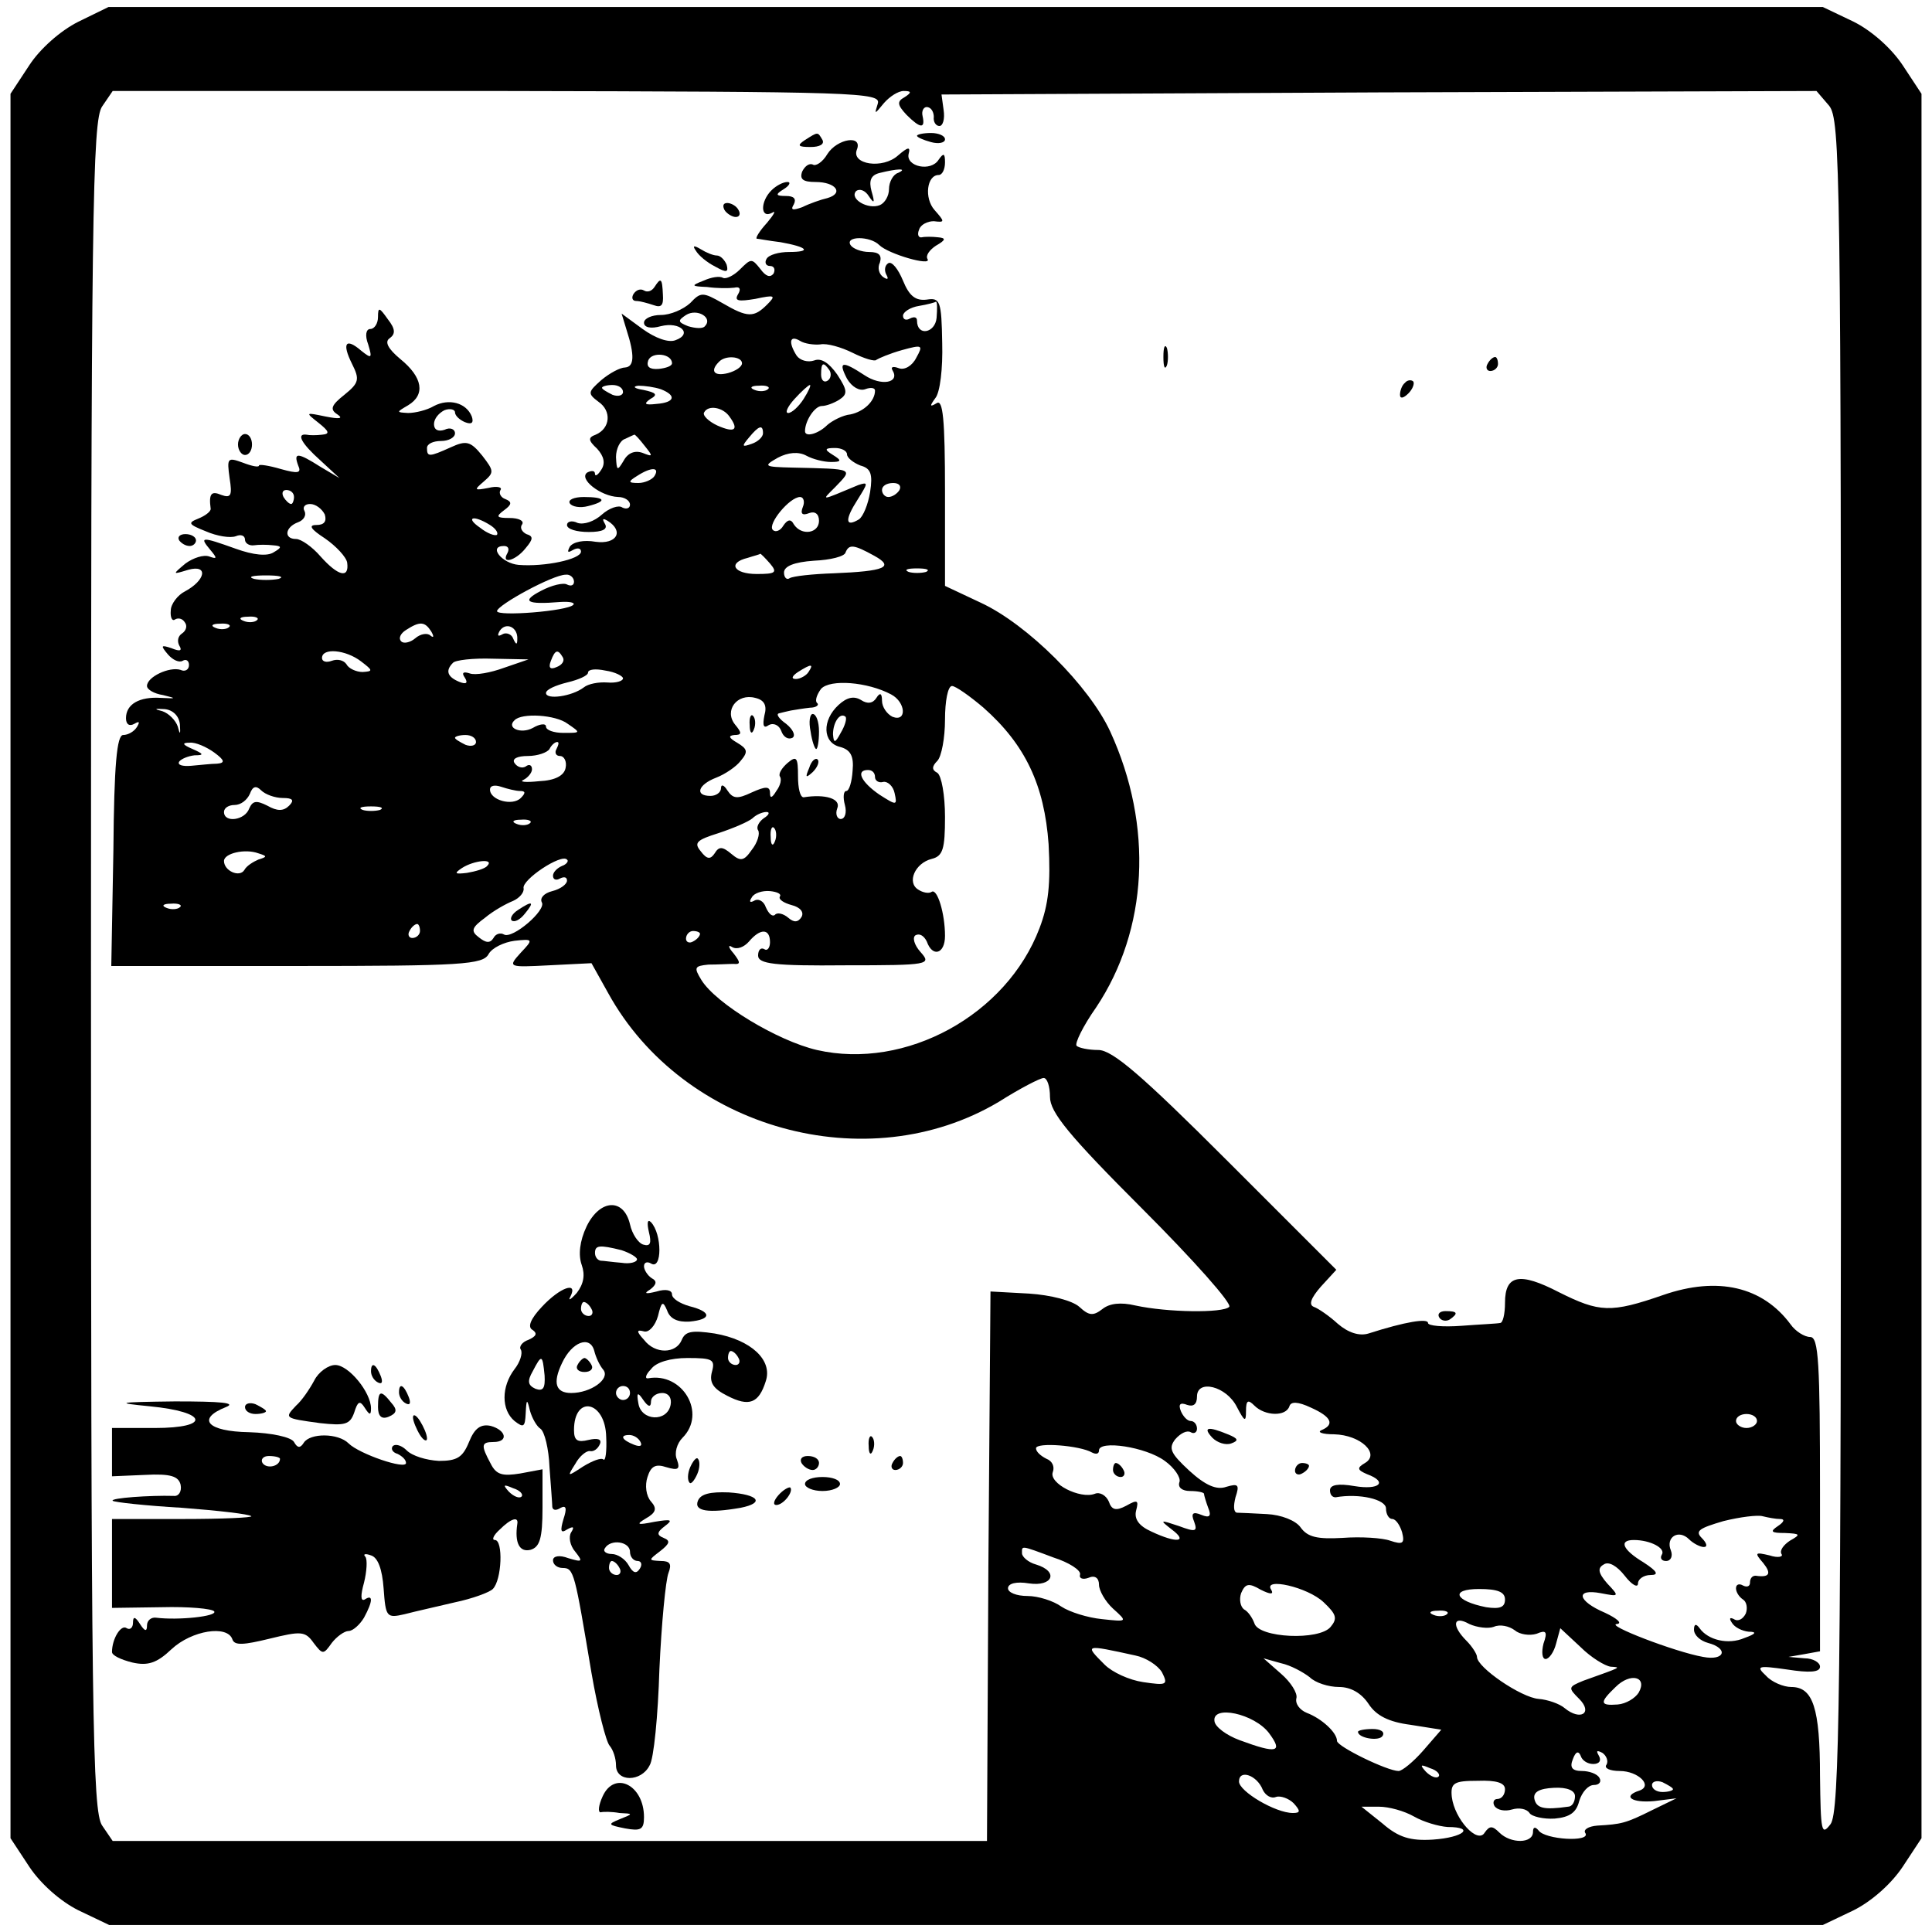 <?xml version="1.0" standalone="no"?>
<!DOCTYPE svg PUBLIC "-//W3C//DTD SVG 20010904//EN"
 "http://www.w3.org/TR/2001/REC-SVG-20010904/DTD/svg10.dtd">
<svg version="1.0" xmlns="http://www.w3.org/2000/svg"
 width="276pt" height="276pt" viewBox="0 0 276 276"
 preserveAspectRatio="xMidYMid meet">
<g transform="translate(0,276) scale(0.1,-0.1)"
fill="#000000" stroke="none">
<path d="M112 2729 c-26 -13 -55 -39 -70 -62 l-27 -41 0 -1246 0 -1246 27 -41
c16 -24 44 -49 70 -62 l44 -21 1224 0 1224 0 44 21 c26 13 54 38 70 62 l27 41
0 1246 0 1246 -27 41 c-16 24 -44 49 -70 62 l-44 21 -1225 0 -1224 0 -43 -21z
m1142 -117 c-5 -16 -5 -16 9 1 8 9 20 17 28 17 11 0 12 -2 1 -9 -11 -6 -10
-11 3 -25 20 -20 27 -20 23 -2 -2 8 2 14 7 13 6 -1 9 -8 9 -14 -1 -7 3 -13 8
-13 5 0 8 10 6 23 l-3 22 625 3 625 2 18 -21 c16 -20 17 -93 17 -1228 0 -1046
-2 -1210 -15 -1227 -13 -17 -14 -11 -15 69 0 97 -10 127 -41 127 -11 0 -28 7
-36 16 -15 14 -12 15 30 9 32 -5 47 -4 47 4 0 6 -10 12 -22 12 l-23 2 23 4 22
4 0 225 c0 188 -2 224 -14 224 -8 0 -21 8 -28 18 -40 54 -104 69 -182 42 -75
-26 -91 -25 -149 4 -56 29 -77 25 -77 -15 0 -16 -3 -29 -7 -29 -5 -1 -29 -2
-55 -4 -27 -2 -48 0 -48 4 0 7 -32 2 -85 -15 -13 -4 -29 1 -44 14 -12 11 -28
22 -34 24 -8 3 -4 13 10 29 l22 24 -157 157 c-121 121 -163 157 -183 157 -14
0 -28 3 -31 6 -3 3 9 28 28 55 74 111 82 259 20 394 -30 65 -118 153 -185 184
l-51 24 0 134 c0 105 -3 133 -12 127 -10 -6 -10 -4 -2 7 7 8 11 43 10 79 -1
60 -3 65 -22 62 -16 -2 -25 5 -34 27 -7 17 -16 28 -21 25 -5 -3 -6 -10 -3 -16
4 -7 2 -8 -4 -4 -6 4 -9 13 -5 21 3 10 -1 15 -15 15 -12 0 -24 5 -27 10 -8 13
28 13 41 0 13 -13 76 -31 69 -20 -3 5 3 13 12 19 14 8 15 11 3 12 -8 1 -19 1
-23 0 -5 -1 -7 4 -4 11 2 7 12 12 21 12 16 -2 16 -1 1 16 -15 17 -11 50 6 50
5 0 9 8 9 18 0 13 -2 14 -9 4 -11 -18 -47 -10 -43 8 3 11 -1 10 -15 -2 -22
-20 -67 -13 -59 8 9 22 -28 16 -42 -6 -7 -12 -17 -18 -21 -15 -5 2 -11 -2 -15
-10 -4 -11 1 -15 19 -15 29 0 41 -16 17 -23 -9 -2 -26 -8 -36 -13 -14 -5 -17
-4 -12 4 4 8 0 12 -11 12 -15 0 -16 2 -3 10 8 5 10 10 5 10 -6 0 -16 -5 -23
-12 -16 -16 -16 -41 1 -32 6 4 3 -2 -7 -14 -11 -12 -17 -22 -15 -23 2 0 17 -3
34 -5 39 -7 45 -14 12 -14 -14 0 -29 -4 -32 -10 -3 -5 -1 -10 5 -10 6 0 8 -5
5 -11 -5 -6 -11 -4 -19 7 -12 15 -13 15 -29 -1 -9 -9 -20 -14 -24 -12 -5 3
-17 1 -28 -4 -18 -7 -18 -8 5 -9 14 -2 31 -2 39 -1 8 2 10 -2 5 -10 -5 -9 1
-10 25 -6 28 6 30 5 17 -8 -19 -19 -28 -19 -64 2 -28 16 -31 16 -46 0 -10 -9
-28 -17 -42 -17 -13 0 -24 -5 -24 -11 0 -7 10 -9 24 -5 28 7 46 -11 21 -20
-10 -4 -29 3 -47 16 l-30 22 7 -23 c12 -37 11 -53 -2 -54 -7 0 -22 -8 -34 -18
-19 -17 -20 -19 -4 -31 19 -13 17 -38 -4 -47 -11 -4 -11 -8 2 -20 10 -11 12
-21 6 -30 -5 -8 -9 -10 -9 -6 0 5 -5 5 -11 2 -13 -9 19 -34 44 -35 9 0 17 -5
17 -11 0 -5 -5 -7 -11 -4 -5 4 -19 -1 -29 -10 -11 -10 -26 -15 -35 -12 -8 4
-15 2 -15 -3 0 -6 14 -10 31 -10 20 0 28 4 23 12 -4 7 -3 8 4 4 24 -15 13 -34
-17 -30 -17 3 -32 0 -37 -7 -4 -8 -3 -9 4 -5 7 4 12 3 12 -2 0 -11 -52 -22
-89 -19 -24 2 -44 27 -21 27 6 0 8 -4 5 -10 -10 -17 12 -11 26 7 11 13 11 17
1 20 -6 3 -10 9 -6 14 3 5 -5 9 -18 9 -19 0 -20 2 -8 11 11 8 12 12 2 16 -6 2
-10 8 -7 13 3 4 -5 6 -17 3 -21 -4 -21 -3 -7 9 15 13 15 15 -2 37 -17 21 -23
22 -45 12 -31 -14 -34 -14 -34 -1 0 6 9 10 20 10 11 0 20 5 20 11 0 6 -7 9
-15 5 -9 -3 -15 0 -15 8 0 8 7 16 15 20 8 3 15 1 15 -3 0 -5 7 -11 14 -14 10
-4 13 -1 10 8 -8 20 -33 26 -54 15 -10 -6 -27 -10 -37 -10 -17 1 -17 1 0 11
25 15 21 40 -11 66 -18 15 -23 25 -15 30 8 6 8 13 -3 27 -12 17 -14 18 -14 3
0 -9 -5 -17 -11 -17 -6 0 -8 -9 -3 -22 6 -20 5 -21 -10 -9 -22 19 -28 11 -13
-19 11 -22 10 -27 -11 -44 -19 -15 -21 -21 -10 -28 9 -6 3 -7 -17 -3 -29 6
-29 6 -10 -9 15 -12 17 -16 5 -17 -8 -1 -18 -1 -22 0 -15 2 -8 -12 20 -37 l27
-25 -27 16 c-33 21 -39 21 -32 2 5 -11 0 -12 -25 -5 -17 5 -31 7 -31 5 0 -3
-10 -1 -23 4 -22 8 -23 7 -19 -22 4 -25 2 -29 -12 -24 -14 6 -18 2 -15 -20 0
-4 -8 -10 -18 -14 -15 -6 -14 -8 11 -18 16 -7 35 -10 43 -7 7 3 13 1 13 -5 0
-5 6 -9 13 -8 6 1 19 1 27 0 13 -1 13 -3 1 -10 -9 -6 -29 -4 -54 5 -50 18 -52
17 -37 -1 11 -13 10 -14 -1 -10 -8 3 -23 -2 -34 -10 -19 -16 -19 -16 4 -9 29
8 25 -15 -5 -31 -10 -5 -20 -18 -20 -27 -1 -10 2 -16 6 -13 5 3 11 1 14 -4 4
-5 2 -12 -4 -16 -6 -4 -7 -11 -4 -17 5 -8 1 -9 -11 -4 -15 5 -16 4 -5 -9 7 -8
16 -12 21 -9 5 3 9 0 9 -6 0 -7 -6 -10 -12 -7 -16 5 -48 -10 -48 -23 0 -5 10
-11 23 -13 20 -5 19 -5 -3 -4 -31 2 -50 -9 -50 -29 0 -9 5 -12 12 -8 7 4 8 3
4 -4 -4 -7 -13 -12 -20 -12 -9 0 -13 -42 -14 -165 l-3 -165 265 0 c236 0 266
2 274 17 5 9 22 17 37 19 27 3 27 2 9 -17 -19 -21 -18 -21 41 -18 l60 3 24
-43 c107 -194 370 -267 558 -155 30 19 59 34 64 34 5 0 9 -12 9 -27 0 -22 27
-55 132 -160 73 -73 129 -136 124 -140 -9 -9 -88 -8 -134 2 -21 5 -37 3 -47
-5 -13 -10 -19 -10 -33 3 -10 9 -41 17 -72 19 l-55 3 -3 -393 -2 -392 -625 0
-624 0 -15 22 c-14 20 -16 153 -16 1228 0 1078 2 1208 16 1228 l15 22 549 0
c515 -1 549 -2 544 -18z m29 -99 c-7 -2 -13 -13 -13 -23 0 -10 -6 -20 -13 -23
-17 -7 -44 9 -34 20 5 4 13 1 18 -7 8 -12 9 -10 4 7 -4 15 -1 23 12 26 24 6
41 7 26 0z m55 -207 c-2 -22 -28 -27 -28 -4 0 5 -4 6 -10 3 -5 -3 -10 -2 -10
4 0 5 10 12 23 14 12 2 23 5 24 6 2 0 2 -10 1 -23z m-331 -12 c-3 -4 -14 -3
-24 0 -15 6 -15 8 -3 16 16 10 39 -4 27 -16z m165 -26 c9 2 30 -4 46 -12 16
-8 32 -13 34 -10 3 2 19 9 37 14 29 8 30 7 20 -11 -6 -12 -17 -18 -25 -15 -8
3 -12 2 -9 -3 11 -18 -16 -23 -40 -7 -32 21 -38 20 -25 -5 7 -12 18 -18 26
-15 8 3 14 2 14 -2 0 -15 -16 -30 -35 -34 -11 -1 -26 -9 -33 -15 -13 -13 -32
-18 -32 -9 0 15 14 36 24 36 6 0 17 4 25 9 12 8 12 13 -3 36 -12 17 -23 24
-33 20 -9 -3 -20 0 -25 7 -12 19 -10 30 5 21 6 -4 20 -6 29 -5z m-212 -27 c0
-4 -9 -7 -19 -8 -13 -1 -18 3 -15 12 5 13 34 10 34 -4z m100 0 c0 -5 -9 -11
-20 -14 -20 -5 -26 3 -13 16 9 10 33 8 33 -2z m125 -10 c3 -5 2 -12 -3 -15 -5
-3 -9 1 -9 9 0 17 3 19 12 6z m-295 -31 c0 -5 -7 -7 -15 -4 -8 4 -15 8 -15 10
0 2 7 4 15 4 8 0 15 -4 15 -10z m54 4 c23 -9 20 -19 -6 -21 -17 -2 -19 0 -9 7
11 6 9 9 -10 13 -13 2 -16 5 -7 6 9 0 23 -2 32 -5z m153 0 c-3 -3 -12 -4 -19
-1 -8 3 -5 6 6 6 11 1 17 -2 13 -5z m51 -14 c-7 -11 -17 -20 -22 -20 -5 0 -1
9 9 20 10 11 20 20 22 20 2 0 -2 -9 -9 -20z m-106 -25 c14 -19 8 -24 -17 -13
-13 6 -22 15 -19 19 6 11 27 7 36 -6z m48 -24 c0 -5 -7 -12 -16 -15 -14 -5
-15 -4 -4 9 14 17 20 19 20 6z m-169 -18 c12 -15 12 -16 -3 -10 -11 4 -21 0
-27 -11 -9 -15 -10 -15 -11 5 0 12 6 24 13 26 6 3 13 6 13 6 1 1 8 -7 15 -16z
m266 -23 c15 0 16 2 3 10 -13 8 -12 10 3 10 9 0 17 -4 17 -9 0 -5 9 -12 19
-16 15 -4 18 -12 14 -38 -3 -18 -10 -35 -16 -39 -20 -12 -20 0 -2 28 15 24 16
26 1 21 -55 -23 -53 -23 -33 -3 26 27 28 26 -61 28 -41 1 -42 2 -21 14 15 8
30 9 41 3 9 -5 25 -9 35 -9z m-252 -20 c-3 -5 -14 -10 -23 -10 -15 0 -15 2 -2
10 20 13 33 13 25 0z m350 -20 c-3 -5 -10 -10 -16 -10 -5 0 -9 5 -9 10 0 6 7
10 16 10 8 0 12 -4 9 -10z m-865 -10 c0 -5 -2 -10 -4 -10 -3 0 -8 5 -11 10 -3
6 -1 10 4 10 6 0 11 -4 11 -10z m727 -14 c-4 -10 -1 -13 9 -9 8 3 14 -1 14
-11 0 -18 -25 -22 -36 -5 -4 8 -9 7 -15 -2 -4 -7 -11 -10 -15 -6 -8 8 24 47
39 47 5 0 7 -7 4 -14z m-683 -11 c3 -10 -1 -15 -12 -15 -12 0 -8 -6 12 -19 16
-11 31 -27 32 -35 3 -23 -13 -19 -38 9 -12 14 -28 25 -35 25 -18 0 -16 17 3
24 8 3 12 10 9 16 -3 5 0 10 8 10 8 0 17 -7 21 -15z m236 -15 c8 -5 12 -11 10
-14 -3 -2 -14 2 -24 10 -22 15 -10 19 14 4z m549 -44 c29 -16 16 -22 -58 -25
-30 -1 -58 -4 -63 -7 -4 -3 -8 1 -8 8 0 9 14 15 43 17 23 1 44 6 45 12 5 12
12 11 41 -5z m-149 -11 c11 -13 8 -15 -19 -15 -33 0 -42 16 -13 23 9 3 18 5
18 6 1 0 7 -6 14 -14z m223 -12 c-7 -2 -19 -2 -25 0 -7 3 -2 5 12 5 14 0 19
-2 13 -5z m-925 -10 c-10 -2 -26 -2 -35 0 -10 3 -2 5 17 5 19 0 27 -2 18 -5z
m422 -4 c0 -5 -4 -7 -10 -4 -5 3 -22 -1 -37 -9 -29 -15 -21 -20 27 -16 14 1
22 -1 19 -4 -8 -9 -109 -17 -109 -9 1 9 80 52 98 52 6 1 12 -4 12 -10z m-453
-55 c-3 -3 -12 -4 -19 -1 -8 3 -5 6 6 6 11 1 17 -2 13 -5z m-40 -10 c-3 -3
-12 -4 -19 -1 -8 3 -5 6 6 6 11 1 17 -2 13 -5z m289 -6 c4 -7 4 -10 -1 -6 -4
4 -14 3 -22 -4 -7 -6 -17 -8 -20 -4 -4 4 -1 11 7 16 20 13 27 12 36 -2z m123
-11 c0 -9 -2 -8 -6 1 -2 6 -10 9 -15 6 -7 -4 -8 -2 -4 5 9 13 26 5 25 -12z
m-223 -32 c17 -13 17 -14 2 -15 -9 0 -20 5 -23 11 -4 6 -13 8 -21 5 -8 -3 -14
-1 -14 4 0 15 34 12 56 -5z m288 6 c3 -5 -1 -11 -9 -14 -9 -4 -12 -1 -8 9 6
16 10 17 17 5z m-84 -15 c-19 -7 -41 -11 -49 -8 -9 3 -12 1 -7 -6 5 -8 2 -10
-8 -6 -17 7 -20 16 -9 27 3 4 29 7 57 6 l51 -1 -35 -12z m170 -15 c0 -4 -10
-7 -22 -6 -13 1 -28 -2 -34 -7 -17 -13 -54 -18 -54 -8 0 5 14 11 30 15 17 4
30 10 30 14 0 5 11 6 25 3 14 -2 25 -8 25 -11z m265 9 c-3 -5 -12 -10 -18 -10
-7 0 -6 4 3 10 19 12 23 12 15 0z m118 -32 c21 -11 23 -40 2 -32 -8 4 -15 14
-15 23 0 11 -3 12 -8 4 -5 -8 -13 -9 -22 -3 -10 6 -20 4 -32 -7 -24 -22 -23
-54 2 -60 15 -4 20 -13 18 -34 -1 -16 -5 -29 -9 -29 -4 0 -5 -9 -2 -20 3 -11
0 -20 -6 -20 -5 0 -8 7 -5 15 6 14 -17 21 -48 16 -5 0 -8 13 -8 30 0 27 -2 30
-15 19 -8 -7 -13 -15 -11 -19 3 -4 1 -13 -5 -21 -6 -10 -9 -11 -9 -3 0 10 -6
10 -26 1 -21 -10 -27 -9 -35 3 -5 8 -9 9 -9 3 0 -6 -7 -11 -15 -11 -23 0 -18
16 8 26 13 5 29 16 35 24 11 13 10 17 -5 26 -12 7 -13 10 -4 11 11 0 11 3 1
15 -16 20 3 45 29 38 13 -3 17 -11 13 -25 -3 -15 -1 -19 6 -14 7 4 15 0 18 -8
3 -9 10 -13 16 -10 5 3 1 12 -9 20 -10 7 -15 14 -10 15 4 1 12 3 17 4 6 1 18
3 27 4 9 0 14 4 10 7 -3 3 0 12 6 20 13 14 66 10 100 -8z m132 -19 c60 -53 87
-111 93 -195 3 -56 0 -86 -13 -120 -47 -124 -191 -203 -318 -174 -56 13 -144
66 -165 100 -11 18 -10 20 10 22 13 0 29 1 36 1 10 -1 10 2 0 15 -8 9 -8 13
-2 9 7 -4 17 0 24 8 16 19 30 19 30 -1 0 -8 -4 -13 -8 -10 -5 3 -9 -1 -9 -9 0
-12 23 -15 125 -14 120 0 123 1 107 19 -9 10 -12 21 -7 24 6 3 12 -1 16 -9 8
-23 26 -18 26 8 0 32 -11 68 -19 63 -4 -3 -13 -1 -19 3 -17 10 -5 38 19 44 16
4 19 14 19 60 0 31 -5 59 -11 63 -8 4 -8 9 0 17 6 6 11 33 11 59 0 26 4 48 10
48 5 0 25 -14 45 -31z m-1148 -24 c1 -15 0 -15 -3 -3 -3 9 -13 19 -22 22 -12
3 -12 4 3 3 12 -1 21 -10 22 -22z m554 1 c19 -13 19 -13 -6 -13 -14 0 -25 4
-25 9 0 5 -9 4 -19 -2 -17 -9 -38 0 -26 11 10 11 59 8 76 -5z m390 -13 c-8
-15 -10 -15 -11 -2 0 17 10 32 18 25 2 -3 -1 -13 -7 -23z m-521 -13 c0 -5 -7
-7 -15 -4 -8 4 -15 8 -15 10 0 2 7 4 15 4 8 0 15 -4 15 -10z m-374 -15 c15
-11 16 -15 4 -16 -8 0 -25 -2 -37 -3 -12 -1 -20 1 -17 6 3 4 13 8 22 9 14 0
13 2 -3 9 -14 6 -16 9 -4 9 8 1 24 -6 35 -14z m489 5 c-3 -5 -1 -10 5 -10 6 0
10 -8 8 -17 -2 -11 -15 -18 -38 -19 -19 -2 -29 -1 -22 2 6 3 12 10 12 15 0 6
-4 8 -9 4 -5 -3 -12 -1 -16 5 -4 6 4 10 19 10 14 0 28 5 31 10 3 6 8 10 11 10
3 0 2 -4 -1 -10z m455 -40 c0 -5 5 -9 12 -7 6 1 14 -6 16 -16 4 -18 3 -18 -22
-2 -26 18 -34 35 -16 35 6 0 10 -4 10 -10z m-846 -30 c14 0 17 -3 9 -11 -8 -8
-17 -8 -31 0 -16 8 -21 7 -26 -4 -6 -17 -36 -21 -36 -5 0 6 7 10 15 10 9 0 18
7 22 16 4 11 9 12 16 5 6 -6 20 -11 31 -11z m339 10 c8 0 8 -3 1 -10 -12 -12
-44 -3 -44 12 0 6 7 7 16 4 9 -3 21 -6 27 -6z m-200 -27 c-7 -2 -19 -2 -25 0
-7 3 -2 5 12 5 14 0 19 -2 13 -5z m548 -12 c-7 -5 -11 -13 -8 -17 3 -5 -1 -18
-9 -28 -11 -16 -16 -17 -29 -6 -13 11 -18 11 -24 1 -6 -9 -11 -9 -20 3 -10 12
-6 16 26 26 21 7 42 16 48 21 5 5 14 9 20 9 5 0 4 -4 -4 -9z m-334 -7 c-3 -3
-12 -4 -19 -1 -8 3 -5 6 6 6 11 1 17 -2 13 -5z m350 -26 c-3 -8 -6 -5 -6 6 -1
11 2 17 5 13 3 -3 4 -12 1 -19z m-738 -26 c-7 -3 -17 -9 -20 -15 -7 -11 -29
-1 -29 13 0 11 30 18 49 11 13 -4 13 -5 0 -9z m434 -9 c-7 -3 -13 -9 -13 -14
0 -6 5 -7 10 -4 6 3 10 2 10 -3 0 -5 -9 -12 -21 -15 -12 -3 -18 -10 -15 -16 7
-11 -42 -53 -54 -46 -5 3 -12 1 -15 -5 -5 -8 -11 -7 -21 1 -12 9 -10 14 9 28
12 10 30 20 40 24 9 4 16 12 15 18 -3 12 54 50 62 41 3 -2 -1 -7 -7 -9z m-107
0 c-3 -4 -17 -8 -29 -10 -17 -2 -19 -1 -7 7 17 11 47 14 36 3z m418 -44 c-2
-4 6 -9 17 -12 12 -3 18 -10 14 -17 -5 -8 -11 -8 -19 -1 -7 6 -16 8 -19 4 -4
-3 -9 2 -13 11 -3 9 -11 13 -17 9 -6 -3 -7 -1 -3 5 3 6 15 10 26 9 10 -1 17
-4 14 -8z m-857 -15 c-3 -3 -12 -4 -19 -1 -8 3 -5 6 6 6 11 1 17 -2 13 -5z
m343 -34 c0 -5 -5 -10 -11 -10 -5 0 -7 5 -4 10 3 6 8 10 11 10 2 0 4 -4 4 -10z
m400 -4 c0 -3 -4 -8 -10 -11 -5 -3 -10 -1 -10 4 0 6 5 11 10 11 6 0 10 -2 10
-4z m767 -676 c11 -21 13 -22 13 -6 0 16 3 17 12 8 15 -15 45 -16 50 -1 2 7
12 7 31 -2 29 -13 34 -24 15 -32 -7 -3 1 -6 18 -6 38 -1 66 -28 44 -41 -12 -7
-11 -10 3 -16 30 -11 18 -23 -18 -17 -23 4 -35 2 -35 -6 0 -6 3 -10 8 -10 34
6 72 -3 72 -16 0 -8 4 -15 9 -15 5 0 11 -9 14 -19 4 -16 1 -18 -17 -12 -11 4
-42 6 -68 4 -36 -2 -50 1 -60 15 -7 10 -28 18 -48 19 -19 1 -39 2 -43 2 -5 1
-5 10 -2 22 6 18 4 20 -13 15 -14 -5 -30 2 -53 23 -27 25 -30 32 -20 45 8 9
17 13 22 10 5 -3 9 0 9 5 0 6 -4 11 -9 11 -5 0 -11 7 -14 14 -4 10 -1 13 9 9
9 -3 14 1 14 12 0 25 42 15 57 -15z m743 -20 c0 -5 -7 -10 -15 -10 -8 0 -15 5
-15 10 0 6 7 10 15 10 8 0 15 -4 15 -10z m-950 -45 c6 -3 10 -2 10 3 0 15 67
5 94 -15 14 -10 23 -24 21 -30 -3 -8 4 -13 15 -13 11 0 20 -2 20 -4 0 -2 3
-12 6 -20 5 -12 2 -15 -10 -10 -12 5 -15 2 -10 -10 5 -14 2 -15 -22 -6 -27 9
-28 9 -10 -5 24 -18 7 -20 -29 -3 -18 8 -25 18 -22 30 4 15 2 16 -14 7 -15 -8
-21 -6 -25 6 -4 9 -13 14 -20 11 -21 -8 -66 15 -60 31 3 8 -1 16 -9 19 -8 4
-15 10 -15 15 0 9 63 4 80 -6z m983 -95 c7 0 6 -4 -3 -10 -12 -8 -10 -10 10
-10 22 -1 23 -2 7 -11 -9 -6 -15 -14 -12 -19 3 -4 -5 -6 -17 -2 -21 5 -22 4
-9 -11 12 -15 9 -21 -11 -18 -5 0 -8 -4 -8 -10 0 -5 -4 -7 -10 -4 -5 3 -10 2
-10 -4 0 -5 4 -12 10 -16 5 -3 7 -12 4 -20 -4 -8 -11 -12 -17 -8 -6 3 -7 1 -3
-5 4 -7 15 -12 24 -13 12 0 11 -3 -6 -9 -23 -10 -52 -3 -64 14 -5 7 -8 6 -8
-2 0 -8 9 -16 20 -19 30 -8 24 -26 -7 -20 -40 7 -141 46 -123 47 8 1 0 8 -17
16 -40 17 -43 35 -6 28 26 -5 27 -5 9 14 -13 15 -14 22 -5 27 7 5 19 -2 30
-16 10 -13 19 -18 19 -11 0 6 8 12 18 12 12 0 10 5 -10 18 -30 18 -36 32 -14
32 24 0 46 -12 40 -21 -3 -5 0 -9 6 -9 7 0 10 7 7 15 -8 19 11 31 26 16 6 -6
16 -11 21 -11 6 0 4 6 -3 13 -10 10 -3 14 31 24 24 6 49 9 56 7 8 -2 19 -4 25
-4z m-1038 -55 c22 -7 39 -18 38 -24 -2 -6 4 -8 12 -5 9 4 15 0 15 -10 0 -8 9
-24 20 -34 21 -19 21 -19 -16 -15 -20 2 -46 10 -58 18 -11 8 -33 15 -48 15
-16 0 -28 5 -28 11 0 7 12 10 30 7 34 -5 43 17 10 27 -11 3 -20 11 -20 16 0
11 -3 12 45 -6z m311 -46 c-12 18 52 4 75 -18 18 -17 20 -23 10 -35 -16 -20
-103 -16 -109 5 -3 8 -9 17 -15 20 -5 4 -7 14 -4 23 6 14 11 15 28 5 14 -7 19
-7 15 0z m334 -14 c0 -11 -7 -14 -27 -11 -45 9 -52 26 -10 26 26 0 37 -4 37
-15z m-83 -21 c-3 -3 -12 -4 -19 -1 -8 3 -5 6 6 6 11 1 17 -2 13 -5z m67 -18
c9 4 22 1 30 -5 7 -6 21 -8 31 -5 14 6 16 3 10 -14 -3 -12 -2 -22 3 -22 5 0
12 10 15 22 l6 22 29 -27 c15 -15 35 -27 43 -28 15 -1 17 0 -39 -20 -22 -9
-22 -10 -6 -26 20 -20 2 -32 -21 -13 -7 6 -24 12 -37 13 -25 2 -88 45 -88 60
0 4 -7 15 -15 23 -22 22 -19 37 4 24 11 -5 27 -7 35 -4z m-512 -41 c15 -3 32
-14 38 -24 9 -18 7 -19 -27 -14 -20 3 -44 14 -55 25 -29 29 -29 29 44 13z
m249 -31 c8 -8 27 -14 42 -14 17 0 32 -9 42 -24 11 -17 29 -26 60 -30 l44 -7
-26 -30 c-14 -16 -30 -29 -35 -29 -16 0 -88 35 -88 43 0 12 -22 32 -43 40 -10
4 -17 13 -15 21 2 7 -8 23 -22 35 l-25 22 25 -7 c14 -3 32 -13 41 -20z m470
-22 c-5 -8 -18 -16 -30 -17 -26 -2 -26 3 -3 25 21 21 46 15 33 -8z m-528 -58
c20 -27 12 -30 -42 -10 -19 7 -35 19 -36 27 -4 24 57 11 78 -17z m463 -44 c9
0 12 5 8 12 -4 7 -3 8 5 4 6 -4 9 -12 6 -17 -4 -5 5 -9 19 -9 26 0 48 -21 28
-28 -25 -8 -11 -18 21 -15 l32 4 -35 -17 c-38 -19 -44 -20 -78 -22 -13 -1 -21
-6 -17 -11 7 -13 -58 -9 -67 4 -5 6 -8 5 -8 -2 0 -17 -32 -17 -48 -1 -10 10
-14 10 -21 0 -10 -17 -43 19 -47 51 -2 20 3 23 37 23 27 1 39 -3 39 -12 0 -8
-5 -14 -11 -14 -5 0 -7 -5 -4 -10 4 -6 15 -8 25 -5 10 3 21 1 25 -5 3 -5 20
-9 36 -8 22 2 31 9 35 25 4 13 13 23 21 23 8 0 11 5 8 10 -3 6 -15 10 -25 10
-14 0 -18 5 -13 17 4 11 8 12 11 5 2 -7 10 -12 18 -12z m-221 -18 c-3 -3 -11
0 -18 7 -9 10 -8 11 6 5 10 -3 15 -9 12 -12z m-251 -19 c4 -8 12 -13 19 -10 6
2 18 -2 25 -9 10 -11 10 -14 -1 -14 -25 0 -77 31 -77 45 0 18 26 9 34 -12z
m586 1 c0 -2 -7 -4 -15 -4 -8 0 -15 4 -15 10 0 5 7 7 15 4 8 -4 15 -8 15 -10z
m-140 -10 c0 -8 -4 -15 -10 -15 -35 -5 -45 -2 -48 11 -2 10 7 15 28 16 19 1
30 -4 30 -12z m-230 -29 c14 -8 35 -14 48 -15 40 0 23 -15 -21 -18 -32 -2 -49
3 -72 23 l-30 24 25 0 c14 0 36 -6 50 -14z"/>
<path d="M1150 2560 c-12 -8 -10 -10 8 -10 13 0 20 4 17 10 -7 12 -6 12 -25 0z"/>
<path d="M1310 2566 c0 -2 9 -6 20 -9 11 -3 20 -1 20 4 0 5 -9 9 -20 9 -11 0
-20 -2 -20 -4z"/>
<path d="M1035 2460 c3 -5 11 -10 16 -10 6 0 7 5 4 10 -3 6 -11 10 -16 10 -6
0 -7 -4 -4 -10z"/>
<path d="M994 2402 c4 -7 16 -17 28 -23 16 -9 19 -8 16 3 -3 7 -9 13 -14 13
-5 0 -15 4 -23 9 -10 6 -12 5 -7 -2z"/>
<path d="M935 2350 c-4 -6 -10 -8 -15 -5 -5 3 -11 1 -15 -5 -3 -5 -2 -10 4
-10 5 0 16 -3 25 -6 11 -4 14 0 13 15 -1 24 -3 25 -12 11z"/>
<path d="M1662 2250 c0 -14 2 -19 5 -12 2 6 2 18 0 25 -3 6 -5 1 -5 -13z"/>
<path d="M2125 2240 c-3 -5 -1 -10 4 -10 6 0 11 5 11 10 0 6 -2 10 -4 10 -3 0
-8 -4 -11 -10z"/>
<path d="M2007 2213 c-4 -3 -7 -11 -7 -17 0 -6 5 -5 12 2 6 6 9 14 7 17 -3 3
-9 2 -12 -2z"/>
<path d="M340 2125 c0 -8 5 -15 10 -15 6 0 10 7 10 15 0 8 -4 15 -10 15 -5 0
-10 -7 -10 -15z"/>
<path d="M814 2041 c3 -5 15 -7 26 -4 28 7 25 13 -6 13 -14 0 -23 -4 -20 -9z"/>
<path d="M256 1988 c3 -4 9 -8 15 -8 5 0 9 4 9 8 0 5 -7 9 -15 9 -8 0 -12 -4
-9 -9z"/>
<path d="M838 1008 c-10 -21 -12 -41 -7 -55 5 -14 3 -27 -7 -40 -9 -10 -13
-12 -9 -5 11 22 -15 13 -41 -15 -16 -17 -21 -29 -13 -33 7 -5 5 -9 -6 -14 -9
-3 -14 -10 -11 -14 3 -5 -1 -18 -9 -28 -19 -25 -19 -58 0 -74 13 -10 15 -9 16
11 1 21 2 21 6 4 3 -11 10 -23 15 -26 6 -4 12 -29 13 -55 2 -27 4 -53 4 -57 1
-5 6 -5 12 -1 8 4 9 -1 4 -16 -5 -17 -4 -21 5 -15 9 5 11 4 6 -4 -4 -6 -2 -19
6 -28 11 -14 10 -15 -10 -9 -13 5 -22 3 -22 -3 0 -6 6 -11 14 -11 16 0 17 -7
41 -150 9 -52 21 -99 26 -104 5 -6 9 -18 9 -28 0 -24 36 -24 48 0 6 9 12 71
14 137 3 66 9 128 13 138 5 13 2 17 -11 17 -18 1 -18 1 -1 14 14 11 15 15 5
19 -10 4 -10 8 2 17 12 9 9 10 -15 6 -25 -5 -27 -4 -12 5 14 8 16 14 7 24 -7
8 -9 23 -5 35 5 16 12 19 27 14 17 -5 20 -3 15 11 -4 9 0 23 8 31 35 35 0 94
-49 85 -5 -1 -4 5 4 13 7 10 28 16 52 16 36 0 40 -2 35 -20 -4 -15 2 -24 22
-34 31 -16 45 -11 55 21 10 30 -21 59 -73 68 -33 5 -42 3 -47 -9 -8 -20 -38
-21 -54 0 -11 12 -11 15 0 12 7 -2 16 8 20 22 5 21 7 22 13 8 4 -12 15 -17 32
-16 32 3 32 14 0 22 -14 4 -25 11 -25 17 0 6 -9 8 -22 4 -16 -4 -19 -3 -9 3 9
7 10 12 2 16 -6 4 -11 12 -11 17 0 6 5 7 10 4 16 -10 16 42 0 59 -5 5 -6 -1
-3 -14 4 -16 2 -21 -8 -18 -7 2 -16 15 -19 29 -9 38 -43 36 -62 -3z m50 -34
c12 -4 22 -10 22 -13 0 -4 -10 -7 -22 -5 -13 1 -26 3 -30 3 -5 1 -8 6 -8 11 0
11 6 12 38 4z m-43 -84 c3 -5 1 -10 -4 -10 -6 0 -11 5 -11 10 0 6 2 10 4 10 3
0 8 -4 11 -10z m17 -87 c10 -13 -18 -33 -46 -33 -22 0 -27 14 -13 43 14 30 40
40 46 17 2 -8 7 -20 13 -27z m193 17 c3 -5 1 -10 -4 -10 -6 0 -11 5 -11 10 0
6 2 10 4 10 3 0 8 -4 11 -10z m-277 -25 c1 -18 -2 -23 -13 -19 -11 5 -12 11
-4 25 13 25 14 24 17 -6z m122 -25 c0 -5 -4 -10 -10 -10 -5 0 -10 5 -10 10 0
6 5 10 10 10 6 0 10 -4 10 -10z m30 -12 c0 6 7 12 16 12 9 0 14 -7 12 -17 -5
-25 -42 -23 -46 2 -3 16 -1 17 7 5 7 -10 11 -11 11 -2z m-64 -51 c1 -20 -1
-35 -4 -32 -3 3 -16 -2 -29 -10 -23 -15 -23 -15 -11 4 6 11 16 19 21 18 5 -1
11 3 14 10 3 7 -3 9 -16 6 -16 -4 -21 -1 -21 14 0 51 45 42 46 -10z m49 -7 c3
-6 -1 -7 -9 -4 -18 7 -21 14 -7 14 6 0 13 -4 16 -10z m-15 -157 c0 -7 5 -13
11 -13 5 0 7 -5 3 -11 -5 -8 -10 -6 -16 5 -5 9 -16 16 -24 16 -8 0 -13 4 -10
8 8 14 36 10 36 -5z m-15 -23 c3 -5 1 -10 -4 -10 -6 0 -11 5 -11 10 0 6 2 10
4 10 3 0 8 -4 11 -10z"/>
<path d="M825 810 c-3 -5 1 -10 10 -10 9 0 13 5 10 10 -3 6 -8 10 -10 10 -2 0
-7 -4 -10 -10z"/>
<path d="M2056 878 c3 -5 10 -6 15 -3 13 9 11 12 -6 12 -8 0 -12 -4 -9 -9z"/>
<path d="M449 788 c-7 -13 -18 -29 -26 -36 -17 -18 -17 -18 34 -25 36 -4 43
-2 49 15 5 16 8 18 15 7 7 -11 9 -11 9 -1 0 23 -32 62 -51 62 -10 0 -24 -10
-30 -22z"/>
<path d="M530 801 c0 -6 4 -13 10 -16 6 -3 7 1 4 9 -7 18 -14 21 -14 7z"/>
<path d="M570 771 c0 -6 4 -13 10 -16 6 -3 7 1 4 9 -7 18 -14 21 -14 7z"/>
<path d="M540 750 c0 -13 5 -18 15 -14 12 5 13 10 4 20 -15 19 -19 18 -19 -6z"/>
<path d="M214 751 c83 -8 88 -31 7 -31 l-61 0 0 -35 0 -34 47 2 c37 2 48 -2
51 -14 2 -10 -3 -17 -10 -16 -33 1 -91 -3 -87 -7 2 -2 47 -7 99 -10 52 -4 96
-9 99 -12 2 -2 -41 -4 -97 -4 l-102 0 0 -64 0 -63 71 1 c38 1 72 -2 75 -6 5
-7 -51 -13 -83 -9 -7 1 -13 -4 -13 -11 0 -9 -3 -9 -10 2 -7 11 -10 11 -10 2 0
-7 -4 -11 -9 -8 -8 6 -21 -15 -21 -34 0 -5 13 -11 29 -15 22 -5 35 -1 56 19
29 27 80 35 87 14 3 -9 16 -8 53 1 45 11 51 11 63 -6 13 -17 14 -17 26 0 7 9
18 17 24 17 6 0 16 9 22 19 13 24 13 34 1 26 -6 -3 -6 6 -1 24 4 16 5 33 2 37
-4 4 0 5 8 2 10 -3 16 -20 18 -47 3 -41 4 -43 30 -37 15 4 47 11 72 17 24 5
49 14 54 19 13 13 15 70 3 70 -5 0 -2 7 7 15 16 16 27 19 25 8 -4 -27 3 -41
19 -37 13 4 17 16 17 60 l0 55 -32 -6 c-25 -4 -34 -2 -42 14 -14 26 -14 31 4
31 22 0 18 17 -4 23 -14 3 -23 -3 -31 -23 -9 -22 -17 -27 -43 -27 -18 1 -38 7
-46 15 -7 7 -16 10 -20 6 -3 -4 0 -9 7 -11 6 -3 12 -8 12 -13 0 -10 -67 13
-82 28 -15 15 -55 15 -64 1 -5 -8 -9 -8 -14 1 -4 7 -32 13 -64 14 -60 1 -76
19 -33 36 15 6 -7 8 -73 8 -83 -1 -87 -2 -36 -7z m186 -75 c0 -11 -19 -15 -25
-6 -3 5 1 10 9 10 9 0 16 -2 16 -4z m345 -54 c-3 -3 -11 0 -18 7 -9 10 -8 11
6 5 10 -3 15 -9 12 -12z"/>
<path d="M350 750 c0 -6 7 -10 15 -10 8 0 15 2 15 4 0 2 -7 6 -15 10 -8 3 -15
1 -15 -4z"/>
<path d="M590 735 c0 -5 5 -17 10 -25 5 -8 10 -10 10 -5 0 6 -5 17 -10 25 -5
8 -10 11 -10 5z"/>
<path d="M1241 694 c0 -11 3 -14 6 -6 3 7 2 16 -1 19 -3 4 -6 -2 -5 -13z"/>
<path d="M986 664 c-4 -9 -4 -19 -1 -22 2 -3 7 3 11 12 4 9 4 19 1 22 -2 3 -7
-3 -11 -12z"/>
<path d="M1145 670 c3 -5 10 -10 16 -10 5 0 9 5 9 10 0 6 -7 10 -16 10 -8 0
-12 -4 -9 -10z"/>
<path d="M1275 670 c-3 -5 -1 -10 4 -10 6 0 11 5 11 10 0 6 -2 10 -4 10 -3 0
-8 -4 -11 -10z"/>
<path d="M1150 640 c0 -5 11 -10 25 -10 14 0 25 5 25 10 0 6 -11 10 -25 10
-14 0 -25 -4 -25 -10z"/>
<path d="M1112 624 c-7 -8 -8 -14 -3 -14 10 0 25 19 20 25 -2 1 -10 -3 -17
-11z"/>
<path d="M997 616 c-6 -15 15 -18 61 -10 35 7 26 19 -17 22 -26 1 -40 -2 -44
-12z"/>
<path d="M861 194 c-6 -13 -7 -23 -3 -23 4 1 16 1 27 -1 20 -1 20 -1 0 -9 -17
-7 -17 -8 8 -13 22 -4 27 -2 27 16 0 46 -42 67 -59 30z"/>
<path d="M1071 1724 c0 -11 3 -14 6 -6 3 7 2 16 -1 19 -3 4 -6 -2 -5 -13z"/>
<path d="M1158 1715 c2 -14 6 -25 8 -25 2 0 4 11 4 25 0 14 -4 25 -9 25 -4 0
-6 -11 -3 -25z"/>
<path d="M1156 1663 c-6 -14 -5 -15 5 -6 7 7 10 15 7 18 -3 3 -9 -2 -12 -12z"/>
<path d="M740 1460 c-8 -5 -12 -12 -9 -15 4 -3 12 1 19 10 14 17 11 19 -10 5z"/>
<path d="M1732 706 c7 -7 19 -11 27 -8 11 4 10 7 -5 13 -29 12 -36 10 -22 -5z"/>
<path d="M1850 659 c0 -5 5 -7 10 -4 6 3 10 8 10 11 0 2 -4 4 -10 4 -5 0 -10
-5 -10 -11z"/>
<path d="M1590 660 c0 -5 5 -10 11 -10 5 0 7 5 4 10 -3 6 -8 10 -11 10 -2 0
-4 -4 -4 -10z"/>
<path d="M1940 286 c0 -9 30 -14 35 -6 4 6 -3 10 -14 10 -12 0 -21 -2 -21 -4z"/>
</g>
</svg>
